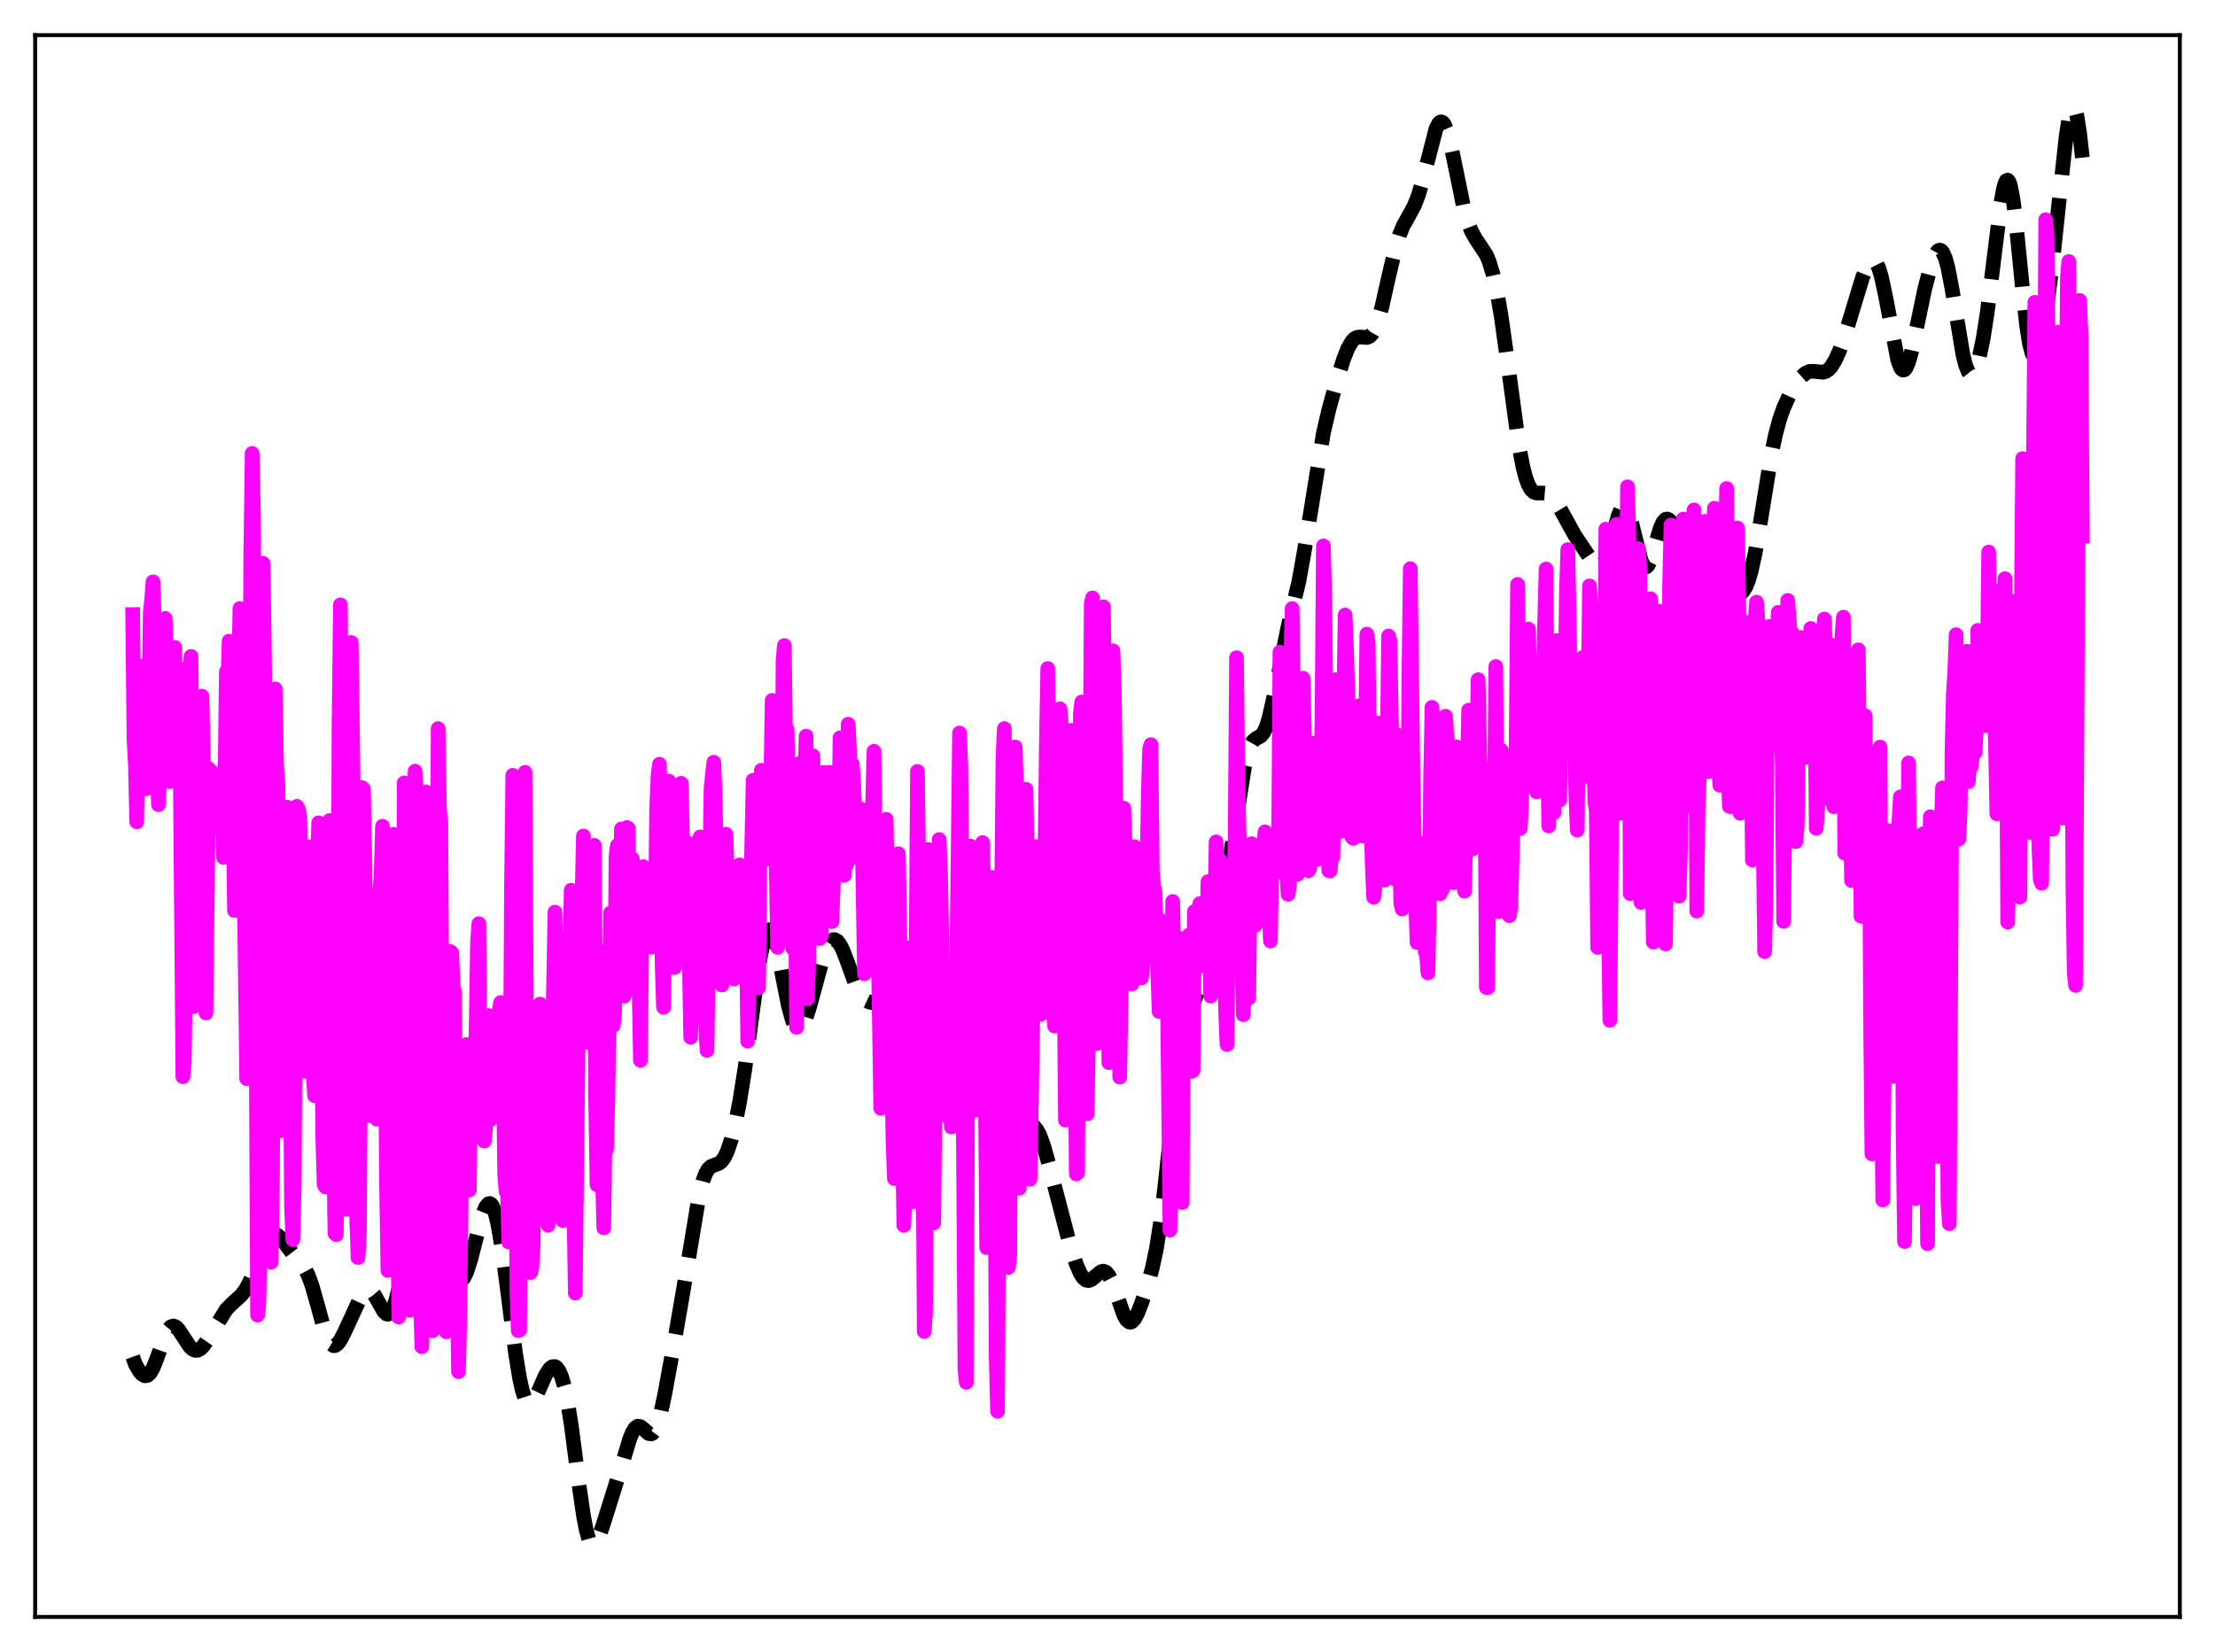 <?xml version="1.0" encoding="utf-8" standalone="no"?>
<!DOCTYPE svg PUBLIC "-//W3C//DTD SVG 1.1//EN"
  "http://www.w3.org/Graphics/SVG/1.1/DTD/svg11.dtd">
<svg xmlns:xlink="http://www.w3.org/1999/xlink" width="453.6pt" height="338.4pt" viewBox="0 0 453.6 338.4" xmlns="http://www.w3.org/2000/svg" version="1.1">
 <defs>
  <style type="text/css">*{stroke-linejoin: round; stroke-linecap: butt}</style>
 </defs>
 <g id="figure_1">
  <g id="patch_1">
   <path d="M 0 338.4 
L 453.6 338.4 
L 453.6 0 
L 0 0 
z
" style="fill: #ffffff"/>
  </g>
  <g id="axes_1">
   <g id="patch_2">
    <path d="M 7.2 331.2 
L 446.4 331.2 
L 446.4 7.2 
L 7.2 7.2 
z
" style="fill: #ffffff"/>
   </g>
   <g id="matplotlib.axis_1"/>
   <g id="matplotlib.axis_2"/>
   <g id="line2d_1">
    <path d="M 27.164 277.932 
L 27.72 279.436 
L 28.554 280.897 
L 29.11 281.514 
L 29.666 281.819 
L 30.222 281.734 
L 30.778 281.207 
L 31.334 280.242 
L 32.168 278.147 
L 33.837 273.514 
L 34.393 272.44 
L 34.949 271.791 
L 35.505 271.596 
L 36.061 271.826 
L 36.617 272.405 
L 37.451 273.673 
L 38.842 275.794 
L 39.398 276.334 
L 39.954 276.602 
L 40.51 276.576 
L 41.066 276.266 
L 41.622 275.708 
L 42.456 274.514 
L 46.349 268.201 
L 47.461 267.072 
L 49.407 265.312 
L 50.241 264.212 
L 51.076 262.702 
L 52.188 260.059 
L 54.134 255.06 
L 54.968 253.581 
L 55.524 253.006 
L 56.08 252.783 
L 56.636 252.897 
L 57.193 253.298 
L 58.027 254.273 
L 60.251 257.196 
L 62.197 259.46 
L 63.031 261.011 
L 63.866 263.233 
L 64.978 267.137 
L 66.368 272.222 
L 67.202 274.432 
L 67.758 275.306 
L 68.314 275.652 
L 68.592 275.635 
L 69.148 275.258 
L 69.705 274.503 
L 70.539 272.897 
L 73.875 265.649 
L 74.431 264.87 
L 74.987 264.39 
L 75.543 264.278 
L 76.1 264.562 
L 76.656 265.214 
L 77.49 266.676 
L 78.602 268.625 
L 79.158 269.14 
L 79.436 269.201 
L 79.714 269.111 
L 79.992 268.858 
L 80.548 267.85 
L 81.104 266.196 
L 81.939 262.751 
L 84.719 250.05 
L 85.553 247.698 
L 86.109 246.69 
L 86.665 246.129 
L 87.221 246.015 
L 87.777 246.343 
L 88.334 247.101 
L 88.89 248.263 
L 89.724 250.672 
L 91.114 255.708 
L 92.226 259.507 
L 93.06 261.512 
L 93.616 262.253 
L 93.894 262.422 
L 94.172 262.451 
L 94.451 262.341 
L 95.007 261.709 
L 95.563 260.557 
L 96.397 258.013 
L 97.787 252.582 
L 98.899 248.609 
L 99.455 247.258 
L 100.011 246.564 
L 100.289 246.508 
L 100.568 246.663 
L 100.846 247.038 
L 101.402 248.458 
L 101.958 250.758 
L 102.792 255.672 
L 103.904 264.106 
L 105.572 277.197 
L 106.406 282.316 
L 106.963 284.82 
L 107.519 286.51 
L 108.075 287.386 
L 108.353 287.54 
L 108.631 287.519 
L 108.909 287.343 
L 109.465 286.602 
L 110.299 284.865 
L 111.689 281.721 
L 112.523 280.408 
L 113.08 279.954 
L 113.636 279.912 
L 113.914 280.066 
L 114.47 280.767 
L 115.026 282.058 
L 115.582 284.001 
L 116.138 286.636 
L 116.972 291.81 
L 118.64 304.602 
L 119.475 310.371 
L 120.031 313.32 
L 120.587 315.328 
L 121.143 316.334 
L 121.421 316.473 
L 121.699 316.392 
L 121.977 316.115 
L 122.533 315.079 
L 123.367 312.762 
L 127.538 299.465 
L 128.928 294.829 
L 129.484 293.444 
L 130.04 292.528 
L 130.596 292.132 
L 131.152 292.217 
L 131.709 292.643 
L 132.821 293.636 
L 133.377 293.72 
L 133.655 293.568 
L 134.211 292.802 
L 134.767 291.388 
L 135.323 289.363 
L 136.157 285.463 
L 138.382 273.269 
L 140.328 261.979 
L 143.108 245.232 
L 143.943 241.878 
L 144.499 240.381 
L 145.055 239.435 
L 145.611 238.922 
L 146.445 238.602 
L 147.279 238.276 
L 147.835 237.802 
L 148.391 237.002 
L 148.947 235.83 
L 149.782 233.337 
L 150.616 229.981 
L 151.45 225.766 
L 152.562 218.819 
L 154.23 206.298 
L 155.62 196.488 
L 156.455 192.435 
L 157.011 190.908 
L 157.289 190.537 
L 157.567 190.432 
L 157.845 190.589 
L 158.123 190.997 
L 158.679 192.499 
L 159.235 194.75 
L 160.347 200.48 
L 161.459 206.059 
L 162.294 209.083 
L 162.85 210.298 
L 163.406 210.818 
L 163.684 210.819 
L 163.962 210.654 
L 164.518 209.869 
L 165.074 208.548 
L 165.908 205.828 
L 168.689 195.615 
L 169.523 193.642 
L 170.079 192.834 
L 170.635 192.466 
L 170.913 192.451 
L 171.469 192.758 
L 172.025 193.485 
L 172.581 194.58 
L 173.415 196.723 
L 175.362 202.081 
L 176.196 203.695 
L 176.752 204.427 
L 177.308 204.912 
L 178.142 205.298 
L 178.976 205.43 
L 179.81 205.379 
L 180.366 205.199 
L 180.923 204.84 
L 181.479 204.255 
L 182.313 202.912 
L 184.815 198.047 
L 185.371 197.645 
L 185.649 197.611 
L 186.205 197.883 
L 186.762 198.556 
L 187.596 200.081 
L 189.542 203.931 
L 190.654 205.531 
L 193.157 208.504 
L 193.991 209.244 
L 194.547 209.5 
L 195.103 209.497 
L 195.659 209.212 
L 196.215 208.659 
L 197.049 207.457 
L 198.717 204.873 
L 199.274 204.31 
L 199.83 204.014 
L 200.386 204.016 
L 200.942 204.34 
L 201.498 204.992 
L 202.054 205.981 
L 202.888 208.096 
L 203.722 210.949 
L 204.834 215.686 
L 207.059 225.534 
L 207.893 228.087 
L 208.449 229.224 
L 209.005 229.918 
L 209.561 230.25 
L 210.395 230.349 
L 211.229 230.451 
L 211.786 230.77 
L 212.342 231.418 
L 212.898 232.451 
L 213.732 234.695 
L 214.844 238.671 
L 219.015 254.653 
L 220.405 258.95 
L 221.239 260.849 
L 221.795 261.703 
L 222.351 262.19 
L 222.907 262.313 
L 223.463 262.121 
L 224.298 261.443 
L 225.41 260.521 
L 225.966 260.377 
L 226.522 260.603 
L 227.078 261.257 
L 227.634 262.338 
L 228.468 264.58 
L 230.137 269.332 
L 230.693 270.326 
L 231.249 270.803 
L 231.527 270.831 
L 231.805 270.724 
L 232.361 270.125 
L 232.917 269.096 
L 233.751 267.011 
L 235.141 262.787 
L 235.975 259.734 
L 236.81 255.795 
L 237.644 250.483 
L 238.478 243.621 
L 241.536 215.703 
L 242.371 211.197 
L 242.927 209.164 
L 243.761 206.995 
L 244.873 204.222 
L 245.707 201.304 
L 246.819 196.187 
L 248.488 188.439 
L 249.6 184.541 
L 250.99 179.831 
L 251.824 175.974 
L 252.658 171.031 
L 254.883 156.896 
L 255.439 154.491 
L 255.995 152.833 
L 256.551 151.847 
L 257.107 151.353 
L 258.219 150.735 
L 258.775 150.049 
L 259.331 148.846 
L 259.887 147.05 
L 260.721 143.374 
L 263.78 128.33 
L 266.004 119.048 
L 267.117 112.808 
L 271.009 88.737 
L 272.121 83.93 
L 273.79 77.853 
L 275.18 73.466 
L 276.014 71.379 
L 276.848 69.927 
L 277.404 69.355 
L 277.96 69.077 
L 278.516 69.024 
L 279.907 69.136 
L 280.463 68.915 
L 281.019 68.353 
L 281.575 67.368 
L 282.131 65.929 
L 282.965 62.979 
L 284.355 56.788 
L 285.746 50.868 
L 286.58 48.146 
L 287.414 46.14 
L 288.526 44.169 
L 289.638 42.114 
L 290.472 39.961 
L 291.306 37.089 
L 294.087 26.309 
L 294.643 25.262 
L 294.921 25.012 
L 295.199 24.961 
L 295.477 25.11 
L 295.755 25.462 
L 296.311 26.742 
L 296.867 28.696 
L 297.701 32.522 
L 299.648 42.062 
L 300.482 45.131 
L 301.316 47.33 
L 302.15 48.834 
L 304.375 52.202 
L 304.931 53.514 
L 305.765 56.221 
L 306.599 59.983 
L 307.433 64.852 
L 308.545 72.79 
L 311.048 91.282 
L 311.882 95.678 
L 312.438 97.817 
L 312.994 99.334 
L 313.55 100.292 
L 314.106 100.805 
L 314.662 101 
L 315.774 100.98 
L 316.609 101.045 
L 317.165 101.271 
L 317.721 101.684 
L 318.555 102.666 
L 319.667 104.515 
L 322.448 109.565 
L 326.062 114.976 
L 326.896 115.873 
L 327.452 116.073 
L 327.73 116.008 
L 328.008 115.818 
L 328.564 115.029 
L 329.121 113.699 
L 329.955 110.881 
L 331.345 105.766 
L 331.901 104.381 
L 332.179 103.961 
L 332.457 103.75 
L 332.735 103.763 
L 333.013 104.007 
L 333.569 105.144 
L 334.125 107.018 
L 336.072 114.792 
L 336.628 115.906 
L 336.906 116.124 
L 337.184 116.105 
L 337.462 115.857 
L 338.018 114.743 
L 338.852 112.035 
L 339.964 108.266 
L 340.52 107.008 
L 341.077 106.38 
L 341.355 106.308 
L 341.633 106.378 
L 342.189 106.85 
L 343.579 108.534 
L 344.135 108.817 
L 344.691 108.705 
L 345.247 108.241 
L 346.637 106.67 
L 347.194 106.461 
L 347.472 106.541 
L 347.75 106.763 
L 348.306 107.652 
L 348.862 109.097 
L 349.696 112.025 
L 351.364 118.185 
L 352.198 120.3 
L 352.754 121.206 
L 353.311 121.758 
L 353.867 122.039 
L 354.701 122.15 
L 355.535 122.044 
L 356.369 121.674 
L 356.925 121.151 
L 357.481 120.278 
L 358.037 118.948 
L 358.593 117.088 
L 359.428 113.29 
L 360.54 106.733 
L 362.764 93.011 
L 363.598 89.029 
L 364.432 85.916 
L 365.266 83.531 
L 366.379 81.091 
L 367.769 78.687 
L 368.881 77.202 
L 369.715 76.456 
L 370.549 76.084 
L 371.383 76.044 
L 373.33 76.25 
L 373.886 76.085 
L 374.442 75.718 
L 374.998 75.121 
L 375.832 73.777 
L 376.666 71.926 
L 377.778 68.821 
L 379.447 63.324 
L 381.393 56.927 
L 382.227 54.807 
L 382.783 53.834 
L 383.339 53.346 
L 383.617 53.317 
L 383.895 53.447 
L 384.174 53.748 
L 384.73 54.872 
L 385.286 56.699 
L 386.12 60.585 
L 388.622 73.735 
L 389.178 75.242 
L 389.456 75.647 
L 389.734 75.814 
L 390.012 75.739 
L 390.291 75.434 
L 390.847 74.181 
L 391.403 72.226 
L 392.515 67.072 
L 394.183 59.084 
L 395.295 54.826 
L 396.129 52.521 
L 396.686 51.571 
L 396.964 51.315 
L 397.242 51.229 
L 397.52 51.323 
L 397.798 51.617 
L 398.354 52.813 
L 398.91 54.833 
L 399.744 59.185 
L 401.968 72.597 
L 402.524 74.806 
L 403.081 76.169 
L 403.359 76.518 
L 403.637 76.649 
L 403.915 76.568 
L 404.193 76.278 
L 404.749 75.127 
L 405.305 73.269 
L 406.139 69.266 
L 406.973 63.902 
L 408.085 54.999 
L 409.754 41.509 
L 410.31 38.53 
L 410.588 37.569 
L 410.866 37.013 
L 411.144 36.893 
L 411.422 37.228 
L 411.7 38.019 
L 412.256 40.905 
L 412.812 45.279 
L 414.202 59.321 
L 415.037 66.8 
L 415.593 70.336 
L 416.149 72.416 
L 416.427 72.896 
L 416.705 73.019 
L 416.983 72.805 
L 417.261 72.284 
L 417.817 70.445 
L 418.373 67.753 
L 419.207 62.549 
L 420.319 53.912 
L 421.71 40.863 
L 423.1 28.051 
L 423.656 24.404 
L 424.212 22.297 
L 424.49 21.927 
L 424.768 22.049 
L 425.046 22.665 
L 425.324 23.768 
L 425.88 27.306 
L 426.436 32.288 
L 426.436 32.288 
" clip-path="url(#p6146925f0d)" style="fill: none; stroke-dasharray: 11.1,4.8; stroke-dashoffset: 0; stroke: #000000; stroke-width: 3"/>
   </g>
   <g id="line2d_2">
    <path d="M 27.164 125.884 
L 27.442 151.533 
L 27.72 156.587 
L 27.998 168.34 
L 28.276 148.574 
L 28.554 141.9 
L 28.832 157.046 
L 29.11 153.989 
L 29.388 136.406 
L 29.666 157.521 
L 29.944 161.571 
L 30.222 160.824 
L 30.778 125.299 
L 31.056 122.847 
L 31.334 119.172 
L 31.612 127.822 
L 31.89 147.467 
L 32.446 164.812 
L 33.003 149.998 
L 33.281 149.276 
L 33.559 131.524 
L 33.837 126.678 
L 34.393 148.84 
L 34.671 160.119 
L 35.227 139.266 
L 35.505 138.94 
L 35.783 132.604 
L 36.061 151.696 
L 36.339 153.244 
L 36.617 145.575 
L 36.895 156.212 
L 37.451 220.534 
L 37.729 217.62 
L 38.007 198.798 
L 38.285 136.829 
L 38.563 143.443 
L 38.842 136.703 
L 39.12 134.455 
L 39.398 162.535 
L 39.676 206.178 
L 39.954 200.288 
L 40.51 153.934 
L 40.788 145.586 
L 41.066 145.579 
L 41.344 142.605 
L 41.622 153.716 
L 41.9 189.226 
L 42.178 207.491 
L 42.734 157.462 
L 43.012 157.85 
L 43.29 162.451 
L 43.568 169.344 
L 43.846 166.439 
L 44.124 158.953 
L 44.402 161.232 
L 44.68 162.534 
L 44.959 158.473 
L 45.237 163.074 
L 45.515 165.641 
L 45.793 175.634 
L 46.071 160.021 
L 46.349 137.596 
L 46.627 141.437 
L 46.905 131.333 
L 47.183 132.624 
L 47.461 154.332 
L 47.739 164.179 
L 48.017 186.504 
L 49.129 124.641 
L 49.407 135.957 
L 50.519 220.949 
L 50.797 216.672 
L 51.354 113.685 
L 51.632 92.874 
L 51.91 105.907 
L 52.744 269.37 
L 53.022 266.987 
L 53.3 250.413 
L 53.578 159.269 
L 53.856 115.391 
L 54.134 132.611 
L 54.69 187.096 
L 54.968 252.102 
L 55.524 258.525 
L 55.802 241.342 
L 56.08 159.034 
L 56.358 141.12 
L 56.636 156.697 
L 56.914 160.683 
L 57.193 183.36 
L 57.471 231.625 
L 57.749 230.961 
L 58.583 167.725 
L 58.861 165.332 
L 59.139 169.399 
L 59.695 247.064 
L 59.973 253.888 
L 60.251 243.289 
L 60.529 193.519 
L 60.807 165.169 
L 61.085 165.714 
L 61.363 167.08 
L 61.641 177.088 
L 62.197 209.766 
L 62.475 219.444 
L 62.753 206.721 
L 63.031 179.182 
L 63.309 173.491 
L 63.588 187.153 
L 63.866 208.394 
L 64.144 220.036 
L 64.422 224.429 
L 64.7 224.244 
L 64.978 179.159 
L 65.256 168.534 
L 65.534 174.389 
L 65.812 191.532 
L 66.09 232.738 
L 66.368 242.616 
L 66.646 243.118 
L 66.924 231.438 
L 67.202 186.529 
L 67.48 168.076 
L 68.036 182.65 
L 68.314 235.294 
L 68.592 252.658 
L 68.87 252.901 
L 69.148 215.869 
L 69.426 148.305 
L 69.705 123.891 
L 69.983 156.641 
L 70.261 169.657 
L 70.539 221.194 
L 70.817 247.672 
L 71.095 247.675 
L 71.373 230.566 
L 71.651 161.773 
L 71.929 131.603 
L 72.485 172.924 
L 72.763 228.073 
L 73.041 249.519 
L 73.319 257.58 
L 73.597 252.525 
L 74.153 161.33 
L 74.431 161.611 
L 74.709 175.559 
L 75.265 223.838 
L 75.543 221.33 
L 75.822 228.525 
L 76.378 203.778 
L 76.656 202.135 
L 77.212 229.241 
L 77.768 182.591 
L 78.046 179.29 
L 78.324 169.244 
L 78.602 177.791 
L 79.158 242.72 
L 79.436 260.225 
L 79.714 249.539 
L 79.992 232.189 
L 80.548 170.89 
L 80.826 174.584 
L 81.104 182.513 
L 81.382 237.562 
L 81.66 269.773 
L 81.939 264.524 
L 82.217 254.465 
L 82.495 224.224 
L 82.773 160.362 
L 83.051 162.77 
L 83.329 183.884 
L 83.885 268.389 
L 84.163 264.953 
L 84.441 242.775 
L 84.719 209.985 
L 84.997 157.958 
L 85.275 163.876 
L 85.831 203.678 
L 86.109 266.654 
L 86.387 275.85 
L 86.665 259.306 
L 86.943 229.274 
L 87.221 162.224 
L 87.499 163.952 
L 88.056 199.882 
L 88.334 246.491 
L 88.612 272.579 
L 88.89 268.254 
L 89.168 257.162 
L 89.724 149.247 
L 90.002 165.861 
L 90.28 168.394 
L 90.558 221.183 
L 91.114 260.607 
L 91.392 272.799 
L 91.67 262.32 
L 91.948 200.587 
L 92.226 194.904 
L 92.504 195.168 
L 92.782 201.841 
L 93.06 203.189 
L 93.616 261.44 
L 93.894 280.956 
L 94.172 269.495 
L 94.451 244.255 
L 95.007 218.716 
L 95.285 219.828 
L 95.563 213.97 
L 96.119 243.758 
L 96.397 221.396 
L 96.675 220.746 
L 96.953 228.716 
L 97.231 226.641 
L 97.787 193.009 
L 98.065 189.199 
L 98.343 226.949 
L 98.621 210.786 
L 99.177 233.736 
L 99.455 230.722 
L 99.733 209.059 
L 100.011 208.002 
L 100.568 229.238 
L 100.846 217.988 
L 101.124 227.647 
L 101.68 217.555 
L 101.958 221.269 
L 102.236 206.905 
L 102.514 205.349 
L 102.792 215.551 
L 103.07 219.85 
L 103.348 240.498 
L 103.626 244.065 
L 103.904 243.11 
L 104.182 254.403 
L 104.46 229.194 
L 104.738 181.926 
L 105.016 158.811 
L 105.294 167.763 
L 105.85 264.348 
L 106.128 272.563 
L 106.406 272.43 
L 106.685 234.694 
L 106.963 181.877 
L 107.241 161.634 
L 107.519 158.199 
L 108.075 256.452 
L 108.353 248.65 
L 108.631 260.66 
L 108.909 259.714 
L 109.187 255.066 
L 109.465 227.028 
L 109.743 211.33 
L 110.021 215.584 
L 110.299 227.215 
L 110.577 205.671 
L 111.411 216.383 
L 111.689 235.321 
L 111.967 239.975 
L 112.245 250.965 
L 112.523 247.053 
L 112.802 227.664 
L 113.08 217.828 
L 113.636 186.83 
L 114.192 213.533 
L 114.47 218.289 
L 115.304 250.032 
L 115.86 192.303 
L 116.138 195.073 
L 116.416 195.767 
L 116.694 195.446 
L 116.972 182.336 
L 117.25 188.735 
L 117.528 246.703 
L 117.806 264.86 
L 118.362 215.766 
L 118.64 205.194 
L 118.919 189.249 
L 119.197 183.102 
L 119.475 171.24 
L 119.753 181.899 
L 120.031 209.349 
L 120.309 210.013 
L 120.587 208.382 
L 120.865 213.699 
L 121.143 208.46 
L 121.421 195.768 
L 121.699 173.154 
L 121.977 224.545 
L 122.255 242.678 
L 122.533 209.277 
L 122.811 194.847 
L 123.089 207.377 
L 123.367 240.199 
L 123.645 251.501 
L 123.923 229.799 
L 124.201 235.463 
L 124.479 225.209 
L 125.036 187.001 
L 125.314 202.785 
L 125.592 210.041 
L 125.87 207.322 
L 126.148 175.392 
L 126.426 173.208 
L 126.704 196.325 
L 127.26 169.795 
L 127.816 204.053 
L 128.094 203.106 
L 128.372 169.512 
L 128.65 169.652 
L 128.928 189.14 
L 129.206 185.587 
L 129.484 175.887 
L 129.762 183.083 
L 130.04 197.268 
L 130.318 193.331 
L 130.596 186.976 
L 131.152 217.188 
L 131.431 191.831 
L 131.709 177.504 
L 131.987 177.923 
L 132.265 187.944 
L 132.543 186.622 
L 132.821 183.828 
L 133.099 183.415 
L 133.377 194.024 
L 133.933 190.221 
L 134.211 186.78 
L 134.489 165.091 
L 134.767 158.811 
L 135.045 156.526 
L 135.323 170.503 
L 135.601 197.995 
L 135.879 206.323 
L 136.157 185.708 
L 136.713 172.439 
L 136.991 160.02 
L 137.548 167.759 
L 137.826 191.621 
L 138.104 198.189 
L 138.66 187.579 
L 138.938 185.211 
L 139.216 178.454 
L 139.494 160.444 
L 140.05 184.256 
L 140.328 175.515 
L 140.606 172.564 
L 140.884 180.193 
L 141.44 212.463 
L 141.718 191.882 
L 141.996 190.599 
L 142.274 186.185 
L 142.552 173.222 
L 142.83 184.801 
L 143.108 172.155 
L 143.386 171.416 
L 143.665 186.73 
L 143.943 187.348 
L 144.221 204.468 
L 144.777 215.158 
L 145.611 161.466 
L 146.167 156.134 
L 146.445 162.875 
L 147.001 191.985 
L 147.279 191.461 
L 147.557 201.037 
L 147.835 201.766 
L 148.391 173.86 
L 148.669 170.865 
L 148.947 180.609 
L 149.225 184.808 
L 149.503 184.913 
L 149.782 187.05 
L 150.06 199.536 
L 150.338 200.522 
L 150.616 188.015 
L 151.172 177.358 
L 151.45 177.161 
L 151.728 183.197 
L 152.562 191.403 
L 152.84 189.968 
L 153.118 213.255 
L 154.23 159.827 
L 155.064 200.466 
L 155.342 202.295 
L 155.62 174.22 
L 155.899 157.783 
L 156.177 171.43 
L 156.455 166.729 
L 156.733 169.656 
L 157.011 174.24 
L 157.289 175.961 
L 157.567 171.76 
L 157.845 161.017 
L 158.123 143.467 
L 158.679 160.198 
L 159.235 194.055 
L 159.513 186.89 
L 159.791 186.97 
L 160.069 179.629 
L 160.347 135.575 
L 160.625 132.222 
L 160.903 154.672 
L 161.181 149.44 
L 161.459 165.104 
L 161.737 156.055 
L 162.015 161.44 
L 162.294 194.168 
L 162.572 189.906 
L 162.85 178.877 
L 163.128 210.424 
L 163.406 178.868 
L 163.684 162.265 
L 163.962 156.298 
L 164.518 166.002 
L 164.796 160.668 
L 165.074 150.786 
L 165.352 204.567 
L 165.63 196.141 
L 165.908 168.089 
L 166.186 155.115 
L 166.464 154.818 
L 166.742 168.053 
L 167.02 158.882 
L 167.298 165.98 
L 167.576 182.536 
L 167.854 192.249 
L 168.132 191.836 
L 168.689 158.204 
L 168.967 165.882 
L 169.245 162.666 
L 169.801 158.189 
L 170.357 188.769 
L 171.191 166.796 
L 171.469 173.236 
L 171.747 169.701 
L 172.025 151.133 
L 172.303 156.757 
L 172.581 177.838 
L 172.859 179.316 
L 173.137 172.768 
L 173.415 177.06 
L 173.693 148.336 
L 173.971 154.018 
L 174.249 164.246 
L 174.528 156.532 
L 174.806 160.395 
L 175.084 167.299 
L 175.362 168.398 
L 175.64 175.728 
L 175.918 173.955 
L 176.196 165.694 
L 176.474 166.549 
L 177.03 199.473 
L 177.308 173.811 
L 177.586 173.03 
L 177.864 188.56 
L 178.142 186.879 
L 178.976 153.883 
L 179.254 174.652 
L 179.532 174.804 
L 180.366 227.018 
L 180.645 219.899 
L 181.201 171.712 
L 181.479 167.813 
L 181.757 186.531 
L 182.035 196.753 
L 182.313 211.404 
L 182.591 218.677 
L 182.869 233.301 
L 183.147 241.411 
L 183.425 220.064 
L 183.703 188.155 
L 183.981 174.881 
L 184.259 190.795 
L 184.815 233.823 
L 185.093 250.98 
L 185.371 242.046 
L 185.927 198.037 
L 186.205 194.137 
L 186.762 239.78 
L 187.04 246.145 
L 187.318 235.367 
L 187.874 158.005 
L 188.152 179.572 
L 188.708 185.948 
L 189.264 272.722 
L 189.542 268.563 
L 190.098 174.004 
L 190.654 184.065 
L 190.932 239.268 
L 191.21 250.508 
L 191.488 222.895 
L 191.766 206.64 
L 192.044 199.901 
L 192.322 171.96 
L 192.6 178.774 
L 192.879 193.818 
L 193.157 215.576 
L 193.435 228.414 
L 193.991 202.083 
L 194.269 203.09 
L 194.825 230.85 
L 195.659 200.954 
L 195.937 197.296 
L 196.493 150.15 
L 196.771 157.176 
L 197.605 280.555 
L 197.883 283.152 
L 198.161 219.746 
L 198.439 190.067 
L 198.717 173.303 
L 198.995 176.623 
L 199.274 185.606 
L 199.552 202.472 
L 199.83 227.405 
L 200.108 222.336 
L 201.22 172.591 
L 201.498 186.702 
L 202.054 255.559 
L 202.332 215.687 
L 202.61 199.203 
L 202.888 194.349 
L 203.166 179.713 
L 203.444 186.025 
L 204 277.753 
L 204.278 289.061 
L 204.834 197.268 
L 205.112 184.048 
L 205.391 155.082 
L 205.669 149.242 
L 206.225 202.11 
L 206.503 259.581 
L 206.781 257.42 
L 207.059 200.21 
L 207.337 187.345 
L 207.615 158.282 
L 207.893 153.007 
L 208.171 161.885 
L 208.449 192.561 
L 208.727 243.403 
L 209.839 163.47 
L 210.117 161.661 
L 210.395 180.686 
L 210.951 241.524 
L 212.064 173.4 
L 212.342 177.774 
L 212.898 204.805 
L 213.176 207.742 
L 213.732 196.444 
L 214.288 151.814 
L 214.566 136.934 
L 214.844 167.103 
L 215.4 191.414 
L 215.678 206.37 
L 215.956 210.179 
L 216.234 201.036 
L 216.512 174.033 
L 217.068 145.197 
L 217.346 148.506 
L 217.625 166.733 
L 218.181 229.441 
L 218.459 219.427 
L 218.737 180.419 
L 219.015 157.499 
L 219.293 149.593 
L 219.849 176.043 
L 220.405 240.452 
L 220.683 240.2 
L 221.239 146.216 
L 221.517 143.787 
L 221.795 160.799 
L 222.351 210.225 
L 222.629 228.147 
L 222.907 212.256 
L 223.463 123.654 
L 223.742 122.475 
L 224.576 213.754 
L 224.854 207.552 
L 225.688 124.876 
L 225.966 124.3 
L 227.078 217.657 
L 227.356 197.506 
L 227.912 133.289 
L 228.19 141.45 
L 229.302 220.625 
L 229.58 204.16 
L 229.858 174.516 
L 230.137 165.553 
L 230.415 173.56 
L 230.693 185.234 
L 230.971 180.451 
L 231.249 182.644 
L 231.527 198.927 
L 231.805 201.552 
L 232.083 183.685 
L 232.361 173.443 
L 232.639 183.795 
L 232.917 188.051 
L 233.195 198.367 
L 233.473 197.873 
L 233.751 200.315 
L 234.307 194.561 
L 234.585 189.615 
L 234.863 179.774 
L 235.141 163.147 
L 235.419 153.414 
L 235.697 152.526 
L 235.975 178.484 
L 236.254 181.417 
L 236.532 182.757 
L 237.366 207.198 
L 237.922 188.684 
L 238.478 201.912 
L 238.756 197.791 
L 239.034 200.011 
L 239.59 251.958 
L 239.868 236.557 
L 240.146 184.65 
L 240.702 210.912 
L 241.258 192.093 
L 241.536 207.485 
L 241.814 243.888 
L 242.092 246.323 
L 242.371 199.638 
L 242.649 196.485 
L 242.927 200.298 
L 243.483 191.536 
L 243.761 200.749 
L 244.039 219.438 
L 244.317 219.245 
L 244.595 186.704 
L 244.873 194.275 
L 245.151 198.26 
L 245.429 188.523 
L 245.707 185.073 
L 245.985 189.243 
L 246.263 196.105 
L 246.541 190.524 
L 246.819 188.907 
L 247.097 191.545 
L 247.375 180.595 
L 247.653 186.368 
L 247.931 204.031 
L 248.209 199.451 
L 248.766 186.153 
L 249.044 172.443 
L 249.322 178.727 
L 249.6 180.888 
L 249.878 176.199 
L 250.156 178.726 
L 250.434 188.069 
L 250.712 192.81 
L 250.99 207.257 
L 251.268 213.95 
L 251.546 187.321 
L 251.824 185.846 
L 252.102 196.102 
L 252.38 194.849 
L 252.658 185.546 
L 252.936 171.761 
L 253.214 134.721 
L 253.492 159.836 
L 254.605 207.83 
L 254.883 200.028 
L 255.439 193.166 
L 255.717 204.451 
L 255.995 183.324 
L 256.273 172.813 
L 256.551 176.132 
L 256.829 188.213 
L 257.107 189.502 
L 257.663 179.236 
L 257.941 186.823 
L 258.219 172.844 
L 258.497 175.459 
L 258.775 173.951 
L 259.053 170.38 
L 259.331 179.427 
L 259.609 178.355 
L 260.165 192.756 
L 260.443 176.357 
L 260.721 178.477 
L 261 178.629 
L 261.278 175.198 
L 261.556 176.678 
L 261.834 171.237 
L 262.112 133.582 
L 262.668 174.607 
L 262.946 178.783 
L 263.224 179.271 
L 263.502 178.555 
L 263.78 183.182 
L 264.058 181.312 
L 264.336 134.412 
L 264.614 124.646 
L 264.892 145.846 
L 265.17 155.428 
L 265.448 171.407 
L 265.726 179.076 
L 266.004 171.27 
L 266.282 171.144 
L 266.56 138.976 
L 266.838 138.916 
L 267.117 150.424 
L 267.395 157.138 
L 267.951 178.338 
L 268.229 177.842 
L 268.785 152.214 
L 269.063 155.503 
L 269.341 153.965 
L 269.897 175.997 
L 270.175 165.792 
L 270.453 165.662 
L 270.731 146.494 
L 271.009 111.823 
L 271.287 122.403 
L 271.565 147.676 
L 271.843 154.65 
L 272.121 178.338 
L 272.399 178.355 
L 272.677 175.089 
L 272.955 175.587 
L 273.512 139.216 
L 273.79 141.658 
L 274.068 145.769 
L 274.624 170.266 
L 275.18 143.684 
L 275.458 125.98 
L 275.736 132.503 
L 276.57 161.84 
L 276.848 171.405 
L 277.126 171.728 
L 277.404 155.05 
L 277.682 148.528 
L 278.238 144.627 
L 278.794 161.009 
L 279.072 171.259 
L 279.351 170.646 
L 279.629 155.836 
L 279.907 129.889 
L 280.185 131.823 
L 280.463 156.269 
L 281.019 177.246 
L 281.297 183.788 
L 281.575 181.748 
L 282.131 148.116 
L 282.409 151.42 
L 282.687 152.154 
L 282.965 155.355 
L 283.243 161.538 
L 283.521 180.287 
L 283.799 178.705 
L 284.355 130.268 
L 284.633 131.233 
L 285.189 161.744 
L 285.468 167.857 
L 285.746 180.099 
L 286.024 178.83 
L 286.302 150.596 
L 286.858 184.969 
L 287.136 186.205 
L 287.414 182.366 
L 287.692 181.78 
L 287.97 182.93 
L 288.248 174.355 
L 288.526 138.03 
L 288.804 116.49 
L 289.36 159.881 
L 289.916 185.129 
L 290.194 193.054 
L 290.472 188.458 
L 290.75 173.36 
L 291.028 172.747 
L 291.306 174.19 
L 291.585 181.309 
L 291.863 194.89 
L 292.141 195.547 
L 292.419 199.285 
L 292.697 185.766 
L 292.975 158.502 
L 293.253 144.885 
L 293.531 148.157 
L 293.809 156.301 
L 294.087 178.668 
L 294.365 182.049 
L 294.643 182.765 
L 294.921 183.066 
L 295.199 172.855 
L 295.477 182.033 
L 295.755 167.531 
L 296.033 146.703 
L 296.311 150.963 
L 296.867 174.191 
L 297.145 177.878 
L 297.423 173.277 
L 297.701 180.816 
L 297.98 173.349 
L 298.258 152.989 
L 299.092 176.721 
L 299.37 174.932 
L 299.648 169.859 
L 299.926 182.538 
L 300.76 145.466 
L 301.038 156.149 
L 301.316 172.228 
L 301.594 173.892 
L 301.872 159.505 
L 302.15 164.572 
L 302.706 139.22 
L 303.262 164.292 
L 303.54 171.534 
L 303.818 169.526 
L 304.097 157.553 
L 304.375 202.258 
L 304.653 202.303 
L 304.931 172.621 
L 305.209 159.005 
L 305.765 171.029 
L 306.043 163.804 
L 306.321 136.516 
L 306.599 177.995 
L 306.877 186.72 
L 307.155 156.715 
L 307.433 153.656 
L 308.267 175.746 
L 308.545 155.209 
L 309.101 187.57 
L 309.379 185.912 
L 309.935 165.61 
L 310.214 163.66 
L 310.492 152.042 
L 310.77 119.72 
L 311.048 138.03 
L 311.326 169.69 
L 311.604 164.559 
L 311.882 147.041 
L 312.16 154.561 
L 312.438 158.002 
L 312.994 128.862 
L 313.55 151.634 
L 313.828 160.147 
L 314.106 146.258 
L 314.384 144.894 
L 314.662 162.216 
L 314.94 161.432 
L 315.218 151.486 
L 315.496 148.738 
L 315.774 148.189 
L 316.609 116.55 
L 316.887 151.697 
L 317.165 169.193 
L 317.443 151.531 
L 317.721 143.837 
L 317.999 150.582 
L 318.277 166.38 
L 318.555 143.018 
L 318.833 131.207 
L 319.389 163.881 
L 319.667 143.824 
L 319.945 141.171 
L 320.223 134.508 
L 320.501 143.221 
L 320.779 121.165 
L 321.057 112.573 
L 321.335 125.432 
L 321.613 144.342 
L 321.891 140.601 
L 322.169 154.115 
L 322.448 151.635 
L 322.726 163.511 
L 323.004 170.011 
L 323.282 140.543 
L 323.56 141.516 
L 323.838 140.535 
L 324.116 134.678 
L 324.394 149.09 
L 324.672 152.357 
L 324.95 159.03 
L 325.228 144.845 
L 325.506 120.006 
L 325.784 124.54 
L 326.34 154.807 
L 326.618 164.268 
L 326.896 166.137 
L 327.174 194.046 
L 327.452 191.493 
L 327.73 144.284 
L 328.008 125.082 
L 328.286 138.987 
L 328.564 161.52 
L 328.843 108.391 
L 329.399 189.299 
L 329.677 208.997 
L 330.233 144.648 
L 330.511 147.009 
L 331.067 107.399 
L 331.345 114.576 
L 331.623 166.595 
L 331.901 164.61 
L 332.179 141.03 
L 332.457 137.672 
L 332.735 155.173 
L 333.291 99.706 
L 333.569 110.077 
L 333.847 183.049 
L 334.403 140.816 
L 334.681 129.357 
L 334.96 145.056 
L 335.238 142.619 
L 335.516 112.386 
L 335.794 116.247 
L 336.072 184.851 
L 336.35 184.241 
L 336.628 156.899 
L 336.906 155.966 
L 337.184 172.955 
L 337.74 126.954 
L 338.018 122.634 
L 338.296 174.255 
L 338.574 192.986 
L 338.852 159.387 
L 339.13 151.209 
L 339.408 161.956 
L 339.686 125.175 
L 339.964 129.984 
L 340.242 132.694 
L 340.52 129.314 
L 340.798 191.13 
L 341.077 193.354 
L 341.355 169.327 
L 341.633 164.291 
L 341.911 119.615 
L 342.189 107.533 
L 342.467 111.617 
L 342.745 124.269 
L 343.023 153.694 
L 343.301 158.075 
L 343.579 168.534 
L 343.857 183.562 
L 344.135 173.694 
L 344.413 110.14 
L 344.691 106.329 
L 345.247 165.082 
L 345.525 148.687 
L 345.803 162.995 
L 346.081 158.115 
L 346.359 121.545 
L 346.637 106.16 
L 346.915 104.45 
L 347.194 132.195 
L 347.472 186.621 
L 347.75 165.675 
L 348.306 151.022 
L 348.584 122.682 
L 348.862 112.508 
L 349.14 106.79 
L 349.418 115.285 
L 349.696 149.325 
L 349.974 158.012 
L 350.252 154.417 
L 350.53 144.492 
L 350.808 111.152 
L 351.086 104.095 
L 351.364 108.12 
L 351.92 156.451 
L 352.198 160.845 
L 352.754 145.611 
L 353.589 100.065 
L 353.867 155.518 
L 354.145 165.17 
L 354.423 165.228 
L 354.701 143.373 
L 354.979 148.023 
L 355.813 108.157 
L 356.091 126.444 
L 356.369 166.586 
L 356.925 140.294 
L 357.481 136.653 
L 357.759 129.353 
L 358.037 127.489 
L 358.593 151.891 
L 358.871 176.169 
L 359.149 169.762 
L 359.428 127.305 
L 359.706 123.336 
L 359.984 126.984 
L 360.54 151.925 
L 360.818 152.348 
L 361.374 194.926 
L 361.652 184.127 
L 361.93 144.563 
L 362.208 128.334 
L 362.486 129.883 
L 362.764 136.937 
L 363.042 134.192 
L 363.32 152.605 
L 363.598 152.807 
L 363.876 132.96 
L 364.154 125.426 
L 364.432 139.907 
L 364.988 156.555 
L 365.266 188.732 
L 365.823 134.748 
L 366.101 122.986 
L 366.657 130.478 
L 366.935 129.505 
L 367.769 172.371 
L 368.047 168.925 
L 368.603 130.558 
L 368.881 135.542 
L 369.159 133.597 
L 369.437 136.503 
L 369.715 154.355 
L 369.993 155.109 
L 370.827 128.731 
L 371.105 130.656 
L 371.383 131.683 
L 371.661 139.484 
L 371.94 169.651 
L 372.218 165.775 
L 372.774 132.683 
L 373.33 130.886 
L 373.608 126.801 
L 373.886 136.229 
L 374.164 163.565 
L 374.442 159.418 
L 374.72 138.295 
L 374.998 132.146 
L 375.554 165.24 
L 375.832 143.267 
L 376.11 135.938 
L 376.388 152.727 
L 376.666 161.254 
L 376.944 152.096 
L 377.222 129.972 
L 377.5 126.423 
L 377.778 174.762 
L 378.057 171.121 
L 378.335 142.911 
L 378.891 162.115 
L 379.169 180.373 
L 379.447 174.448 
L 379.725 139.243 
L 380.003 145.41 
L 380.281 144.82 
L 380.559 133.11 
L 381.115 187.693 
L 381.393 184.937 
L 381.671 152.029 
L 381.949 146.602 
L 382.227 182.675 
L 382.505 158.187 
L 382.783 155.369 
L 383.061 209.049 
L 383.339 236.347 
L 383.895 173.973 
L 384.174 168.422 
L 384.452 186.616 
L 384.73 164.414 
L 385.008 153.029 
L 385.286 218.074 
L 385.564 245.788 
L 386.398 170.073 
L 386.676 192.532 
L 387.232 175.186 
L 387.51 204.43 
L 387.788 220.474 
L 388.344 176.982 
L 388.622 170.506 
L 388.9 167.729 
L 389.178 163.23 
L 389.456 171.887 
L 389.734 232.656 
L 390.012 254.304 
L 390.291 233.164 
L 390.569 184.831 
L 390.847 156.282 
L 391.125 186.99 
L 391.403 188.268 
L 391.681 173.468 
L 391.959 221.95 
L 392.237 245.511 
L 392.515 215.994 
L 392.793 171.24 
L 393.071 171.205 
L 393.349 185.587 
L 393.627 185.754 
L 393.905 170.761 
L 394.739 254.752 
L 395.017 198.607 
L 395.295 167.296 
L 395.573 192.387 
L 396.129 174.752 
L 396.407 184.324 
L 396.964 236.885 
L 397.242 213.404 
L 397.52 170.265 
L 397.798 161.387 
L 398.076 163.39 
L 398.354 170.51 
L 398.91 245.899 
L 399.188 250.643 
L 399.744 153.678 
L 400.022 141.982 
L 400.3 137.67 
L 400.578 130.006 
L 400.856 171.76 
L 401.134 171.854 
L 401.412 165.91 
L 401.69 148.954 
L 401.968 141.852 
L 402.246 153.33 
L 402.803 133.384 
L 403.081 160.107 
L 403.359 155.946 
L 403.637 157.086 
L 403.915 154.944 
L 404.193 150.08 
L 404.471 154.117 
L 404.749 148.284 
L 405.027 129.109 
L 405.305 140.008 
L 405.583 137.589 
L 405.861 138.225 
L 406.139 143.201 
L 406.417 143.926 
L 406.695 148.624 
L 406.973 136.062 
L 407.251 113.076 
L 407.529 138.646 
L 407.807 140.833 
L 408.085 135.645 
L 408.641 151.918 
L 408.92 166.695 
L 409.198 159.574 
L 409.476 120.959 
L 409.754 150.397 
L 410.588 118.535 
L 410.866 142.999 
L 411.144 188.867 
L 411.422 176.223 
L 411.7 123.054 
L 411.978 152.045 
L 412.256 146.922 
L 412.534 162.103 
L 412.812 136.198 
L 413.09 134.136 
L 413.368 180.588 
L 413.646 183.748 
L 413.924 127.503 
L 414.202 93.94 
L 414.48 97.037 
L 415.037 155.92 
L 415.315 154.727 
L 415.593 168.415 
L 415.871 170.57 
L 416.149 145.236 
L 416.427 93.011 
L 416.705 61.914 
L 416.983 92.248 
L 417.261 150.932 
L 417.539 173.541 
L 417.817 180.187 
L 418.095 180.916 
L 418.373 152.038 
L 418.929 45.008 
L 419.207 48.101 
L 420.041 166.119 
L 420.319 169.874 
L 420.597 164.304 
L 421.154 68.91 
L 421.432 68.026 
L 421.71 91.561 
L 422.266 161.761 
L 422.544 167.574 
L 422.822 142.164 
L 423.1 83.976 
L 423.378 56.755 
L 423.656 53.56 
L 423.934 81.505 
L 424.49 180.942 
L 424.768 199.261 
L 425.046 201.858 
L 425.602 99.621 
L 425.88 61.531 
L 426.158 68.755 
L 426.436 109.799 
L 426.436 109.799 
" clip-path="url(#p6146925f0d)" style="fill: none; stroke: #ff00ff; stroke-width: 3; stroke-linecap: square"/>
   </g>
   <g id="patch_3">
    <path d="M 7.2 331.2 
L 7.2 7.2 
" style="fill: none; stroke: #000000; stroke-width: 0.8; stroke-linejoin: miter; stroke-linecap: square"/>
   </g>
   <g id="patch_4">
    <path d="M 446.4 331.2 
L 446.4 7.2 
" style="fill: none; stroke: #000000; stroke-width: 0.8; stroke-linejoin: miter; stroke-linecap: square"/>
   </g>
   <g id="patch_5">
    <path d="M 7.2 331.2 
L 446.4 331.2 
" style="fill: none; stroke: #000000; stroke-width: 0.8; stroke-linejoin: miter; stroke-linecap: square"/>
   </g>
   <g id="patch_6">
    <path d="M 7.2 7.2 
L 446.4 7.2 
" style="fill: none; stroke: #000000; stroke-width: 0.8; stroke-linejoin: miter; stroke-linecap: square"/>
   </g>
  </g>
 </g>
 <defs>
  <clipPath id="p6146925f0d">
   <rect x="7.2" y="7.2" width="439.2" height="324"/>
  </clipPath>
 </defs>
</svg>
